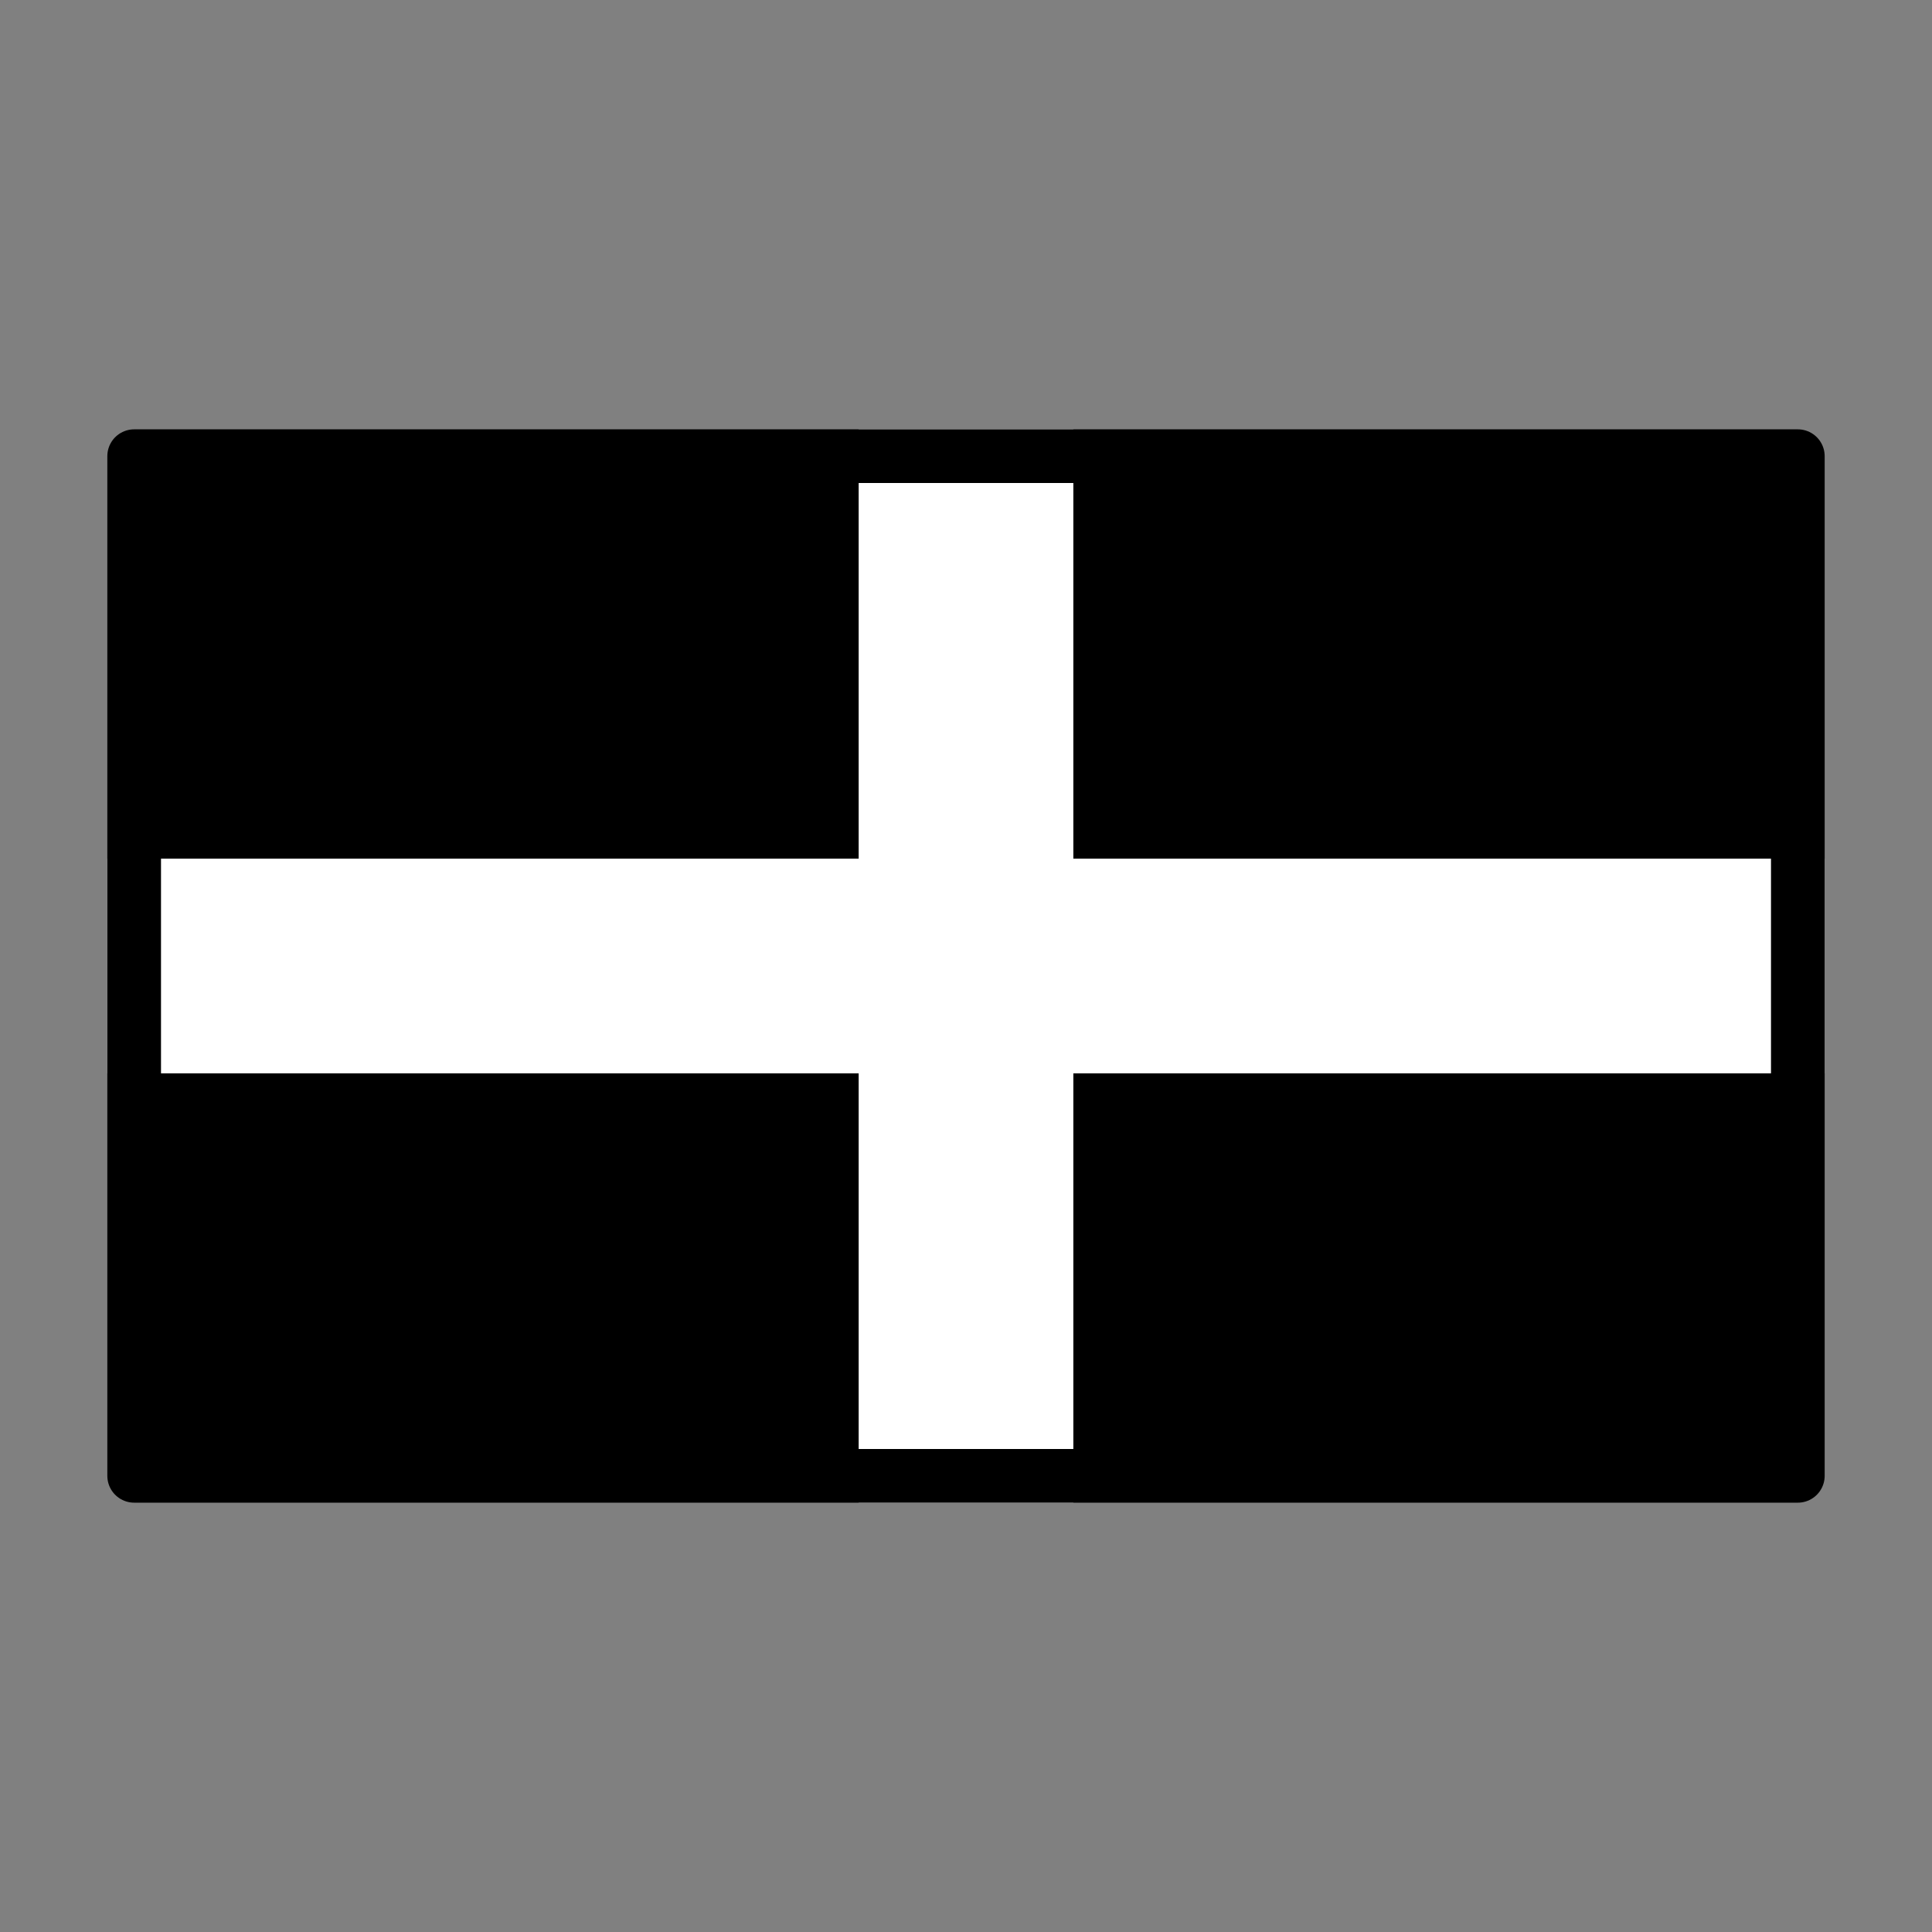 <?xml version="1.0" encoding="UTF-8" standalone="no"?>
<!DOCTYPE svg PUBLIC "-//W3C//DTD SVG 1.1//EN" "http://www.w3.org/Graphics/SVG/1.1/DTD/svg11.dtd">
<svg width="100%" height="100%" viewBox="0 0 72 72" version="1.1" xmlns="http://www.w3.org/2000/svg" xmlns:xlink="http://www.w3.org/1999/xlink" xml:space="preserve" xmlns:serif="http://www.serif.com/" style="fill-rule:evenodd;clip-rule:evenodd;stroke-miterlimit:10;">
    <rect x="0" y="0" width="72" height="72" fill="#808080" stroke="none"/>
    <g id="color">
        <rect x="5" y="17" width="62" height="38"/>
        <path d="M67,33L39,33L39,17L33,17L33,33L5,33L5,39L33,39L33,55L39,55L39,39L67,39L67,33Z" style="fill:#fff;fill-rule:nonzero;stroke:#fff;stroke-width:2px;"/>
    </g>
    <g id="line">
        <rect x="5" y="17" width="62" height="38" style="fill:none;stroke:#000;stroke-width:2px;stroke-linecap:round;stroke-linejoin:round;stroke-miterlimit:4;"/>
    </g>
</svg>
